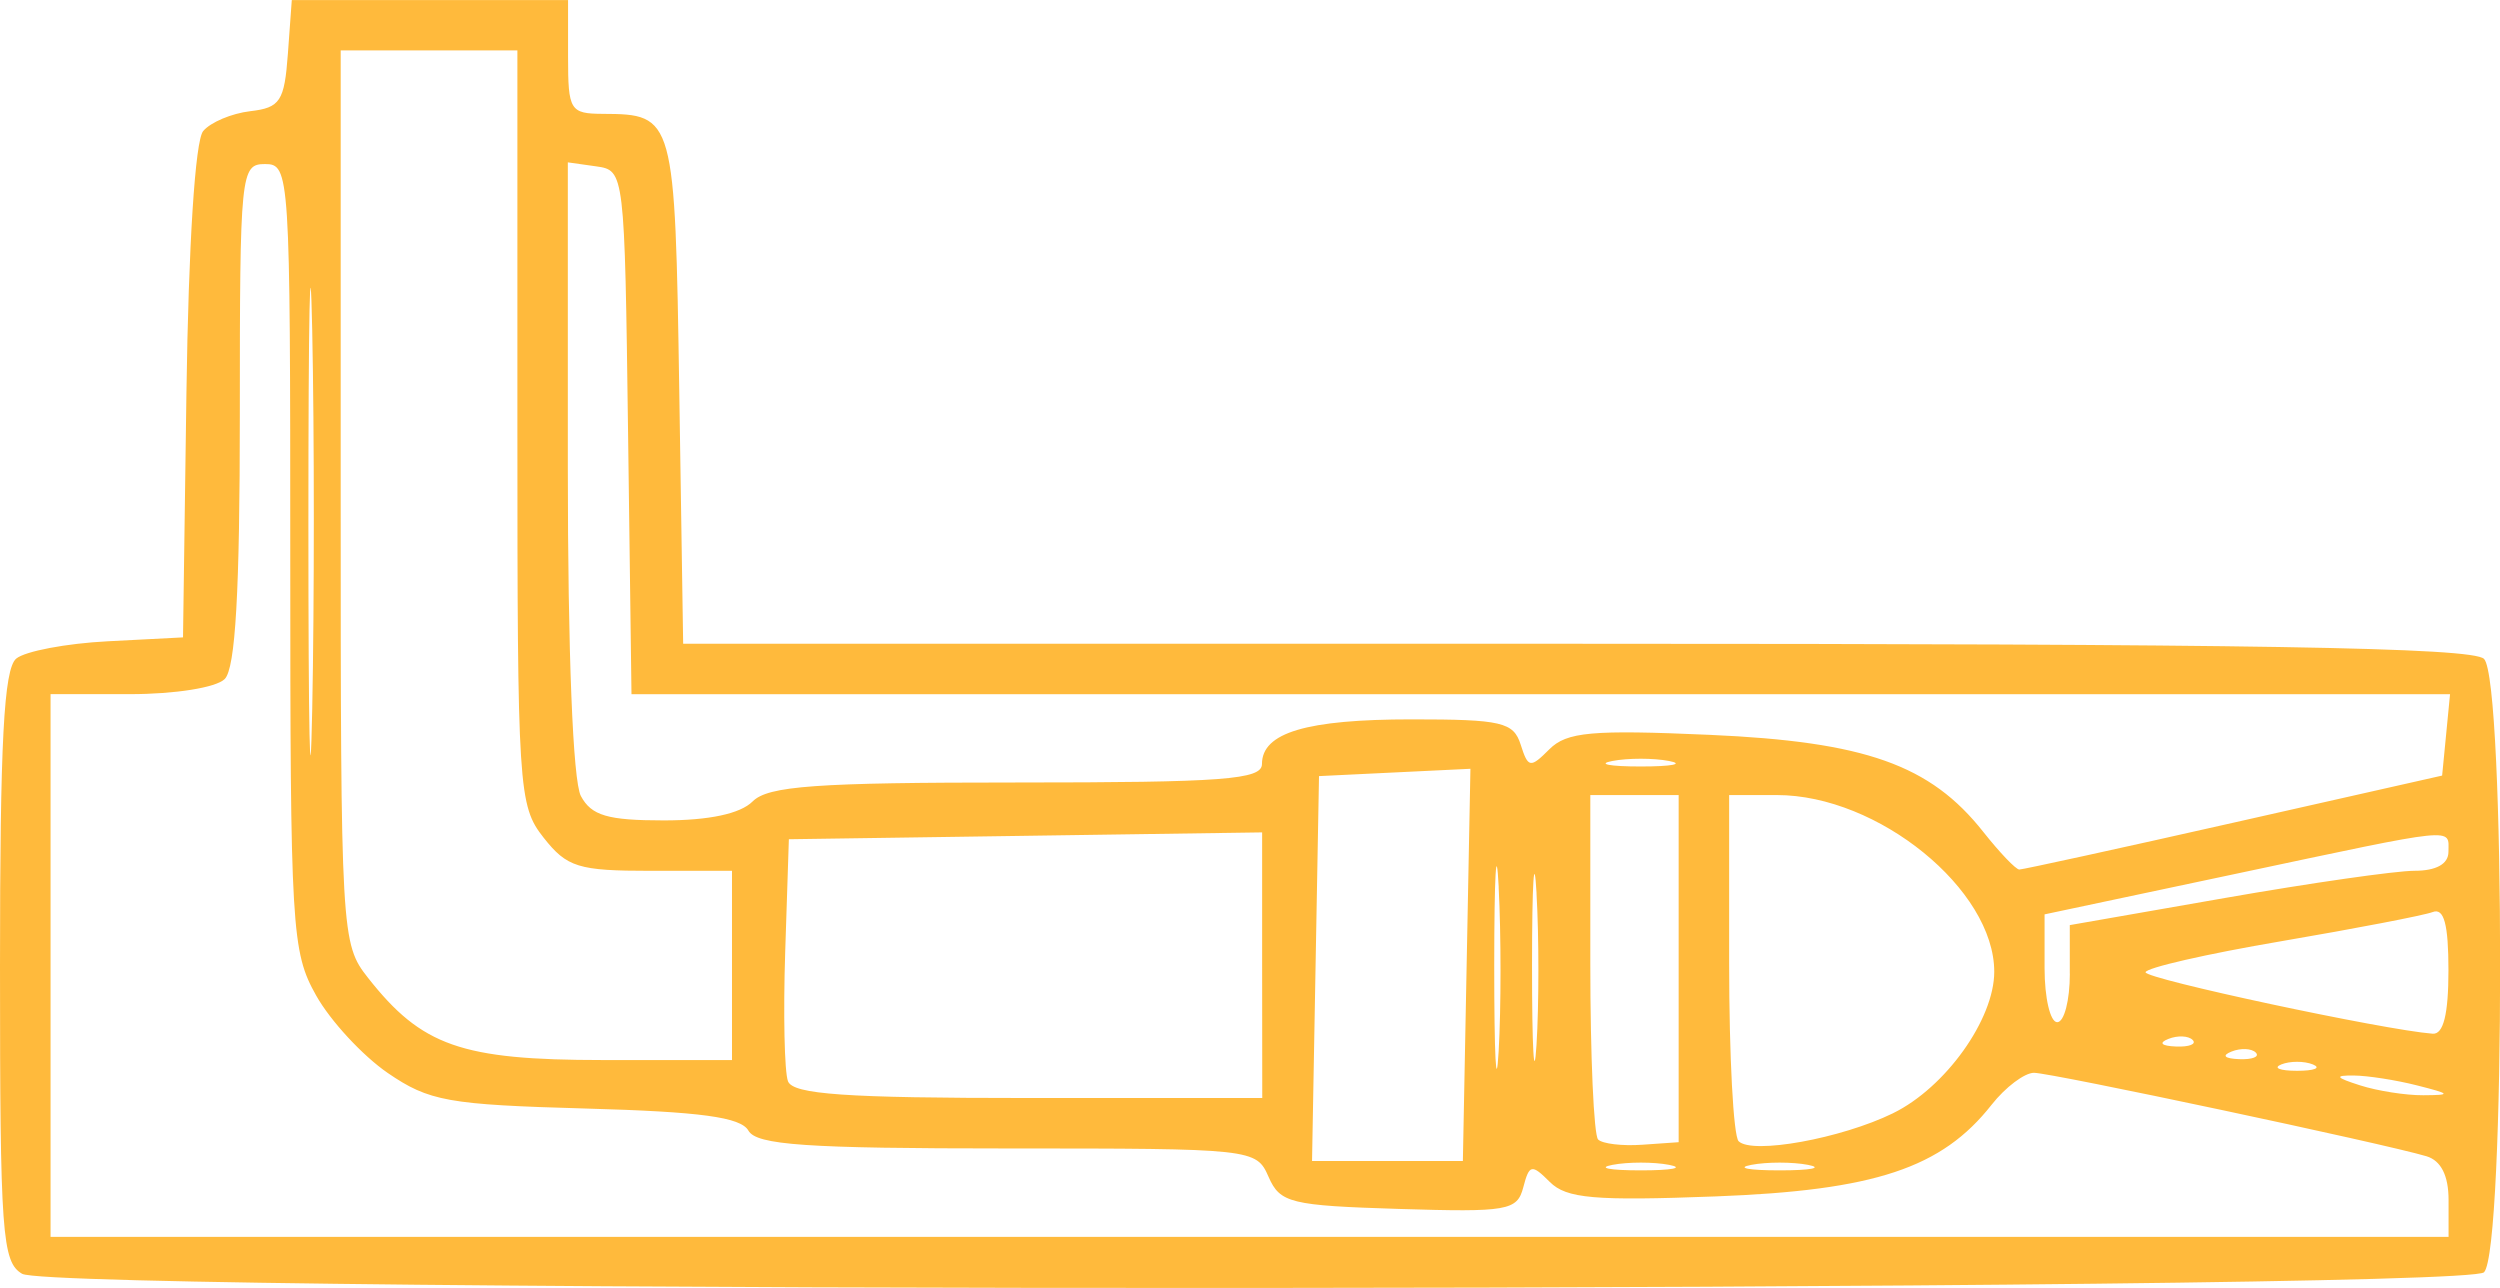 <?xml version="1.0" encoding="UTF-8" standalone="no"?>
<!-- Created with Inkscape (http://www.inkscape.org/) -->

<svg
   xmlns:dc="http://purl.org/dc/elements/1.1/"
   xmlns:cc="http://creativecommons.org/ns#"
   xmlns:rdf="http://www.w3.org/1999/02/22-rdf-syntax-ns#"
   xmlns:svg="http://www.w3.org/2000/svg"
   xmlns="http://www.w3.org/2000/svg"
   xmlns:sodipodi="http://sodipodi.sourceforge.net/DTD/sodipodi-0.dtd"
   xmlns:inkscape="http://www.inkscape.org/namespaces/inkscape"
   width="42.333mm"
   height="21.809mm"
   viewBox="0 0 42.333 21.809"
   version="1.1"
   id="svg927"
   inkscape:version="0.92.2 5c3e80d, 2017-08-06"
   sodipodi:docname="gidro.svg">
  <defs
     id="defs921" />
  <sodipodi:namedview
     id="base"
     pagecolor="#ffffff"
     bordercolor="#666666"
     borderopacity="1.0"
     inkscape:pageopacity="0.0"
     inkscape:pageshadow="2"
     inkscape:zoom="0.98994949"
     inkscape:cx="-60.438615"
     inkscape:cy="-16.034647"
     inkscape:document-units="mm"
     inkscape:current-layer="layer1"
     showgrid="false"
     fit-margin-top="0"
     fit-margin-left="0"
     fit-margin-right="0"
     fit-margin-bottom="0"
     inkscape:window-width="1920"
     inkscape:window-height="1012"
     inkscape:window-x="0"
     inkscape:window-y="32"
     inkscape:window-maximized="1" />
  <g
     inkscape:label="Layer 1"
     inkscape:groupmode="layer"
     id="layer1"
     transform="translate(-116.035,-318.042)">
    <path
       style="display:inline;fill:#FFBA3C;fill-opacity:1;stroke-width:0.214"
       d="m 116.409,339.611 c -0.339,-0.198 -0.374,-0.681 -0.374,-5.204 0,-3.799 0.065,-5.04 0.275,-5.213 0.151,-0.125 0.848,-0.257 1.549,-0.293 l 1.275,-0.066 0.058,-4.151 c 0.035,-2.499 0.148,-4.259 0.283,-4.422 0.124,-0.149 0.482,-0.3 0.797,-0.337 0.508,-0.059 0.579,-0.168 0.638,-0.974 l 0.066,-0.908 h 2.339 2.339 v 0.962 c 0,0.906 0.034,0.962 0.588,0.965 1.213,0.006 1.223,0.042 1.295,4.69 l 0.066,4.283 h 15.119 c 11.474,0 15.181,0.062 15.375,0.256 0.364,0.364 0.364,10.023 0,10.387 -0.337,0.337 -41.109,0.362 -41.686,0.026 z m 41.088,-1.251 c 0,-0.412 -0.128,-0.665 -0.374,-0.739 -0.712,-0.213 -6.356,-1.413 -6.646,-1.413 -0.16,0 -0.483,0.243 -0.717,0.54 -0.845,1.075 -1.979,1.451 -4.672,1.553 -2.054,0.078 -2.528,0.036 -2.809,-0.244 -0.308,-0.308 -0.348,-0.3 -0.45,0.09 -0.103,0.395 -0.264,0.423 -2.107,0.366 -1.834,-0.057 -2.012,-0.1 -2.206,-0.543 -0.208,-0.475 -0.26,-0.481 -4.424,-0.481 -3.408,0 -4.246,-0.058 -4.384,-0.302 -0.129,-0.228 -0.808,-0.32 -2.752,-0.374 -2.334,-0.065 -2.655,-0.123 -3.355,-0.602 -0.425,-0.292 -0.971,-0.882 -1.212,-1.311 -0.417,-0.741 -0.439,-1.119 -0.439,-7.43 0,-6.507 -0.009,-6.65 -0.427,-6.65 -0.413,0 -0.427,0.142 -0.427,4.232 0,3.006 -0.074,4.306 -0.256,4.488 -0.145,0.145 -0.841,0.256 -1.603,0.256 h -1.346 v 4.595 4.595 h 20.303 20.303 z m -13.197,-0.593 c -0.264,-0.051 -0.697,-0.051 -0.962,0 -0.264,0.051 -0.048,0.093 0.481,0.093 0.529,0 0.745,-0.042 0.481,-0.093 z m 2.351,0 c -0.265,-0.051 -0.697,-0.051 -0.962,0 -0.264,0.051 -0.048,0.093 0.481,0.093 0.529,0 0.745,-0.042 0.481,-0.093 z m -5.781,-3.385 0.064,-3.322 -1.282,0.062 -1.282,0.062 -0.059,3.259 -0.059,3.259 h 1.277 1.277 z m 3.59,0.062 v -2.939 h -0.748 -0.748 v 2.85 c 0,1.567 0.059,2.909 0.132,2.982 0.072,0.073 0.409,0.113 0.748,0.089 l 0.616,-0.043 v -2.939 z m 3.631,2.448 c 0.886,-0.433 1.713,-1.589 1.713,-2.395 0,-1.392 -1.967,-2.992 -3.679,-2.992 h -0.81 v 2.85 c 0,1.567 0.072,2.922 0.16,3.011 0.228,0.229 1.737,-0.044 2.615,-0.473 z m -6.678,-3.828 c -0.041,-0.798 -0.075,-0.201 -0.076,1.327 0,1.528 0.033,2.181 0.075,1.452 0.042,-0.73 0.042,-1.98 0,-2.778 z m 0.641,0.106 c -0.042,-0.739 -0.076,-0.19 -0.077,1.221 0,1.411 0.034,2.015 0.076,1.344 0.042,-0.671 0.043,-1.825 0,-2.565 z m -4.647,1.216 v -2.249 l -4.007,0.058 -4.007,0.058 -0.062,1.907 c -0.034,1.049 -0.013,2.034 0.047,2.191 0.085,0.222 0.973,0.284 4.07,0.284 h 3.961 z m 19.555,2.035 c -0.353,-0.09 -0.834,-0.165 -1.069,-0.167 -0.335,-0.003 -0.312,0.033 0.107,0.167 0.294,0.094 0.775,0.169 1.069,0.167 0.48,-0.003 0.469,-0.021 -0.107,-0.167 z m -1.763,-0.355 c -0.147,-0.059 -0.387,-0.059 -0.534,0 -0.147,0.059 -0.027,0.108 0.267,0.108 0.294,0 0.414,-0.048 0.267,-0.108 z m -26.769,-1.675 v -1.603 h -1.374 c -1.229,0 -1.42,-0.059 -1.817,-0.563 -0.426,-0.541 -0.443,-0.812 -0.443,-6.946 v -6.383 h -1.496 -1.496 v 7.558 c 0,7.423 0.008,7.569 0.462,8.145 0.91,1.157 1.58,1.392 3.973,1.393 h 2.191 z m 25.802,1.474 c -0.071,-0.071 -0.255,-0.079 -0.41,-0.017 -0.171,0.068 -0.12,0.119 0.129,0.129 0.225,0.009 0.352,-0.041 0.281,-0.112 z m -1.069,-0.214 c -0.071,-0.071 -0.255,-0.079 -0.41,-0.017 -0.171,0.068 -0.12,0.119 0.129,0.129 0.225,0.009 0.352,-0.041 0.281,-0.112 z m 4.332,-1.176 c 0,-0.785 -0.075,-1.063 -0.267,-0.989 -0.147,0.056 -1.301,0.278 -2.565,0.494 -1.264,0.215 -2.297,0.452 -2.297,0.526 0,0.113 4.031,0.976 4.862,1.04 0.182,0.014 0.267,-0.329 0.267,-1.071 z m -6.412,0.055 v -0.823 l 2.631,-0.46 c 1.447,-0.253 2.889,-0.46 3.206,-0.46 0.369,0 0.575,-0.115 0.575,-0.321 0,-0.413 0.2,-0.434 -3.58,0.368 l -3.259,0.691 v 0.913 c 0,0.502 0.096,0.913 0.214,0.913 0.118,0 0.214,-0.37 0.214,-0.823 z m -29.761,-10.892 c -0.036,-1.727 -0.065,-0.254 -0.065,3.272 1.1e-4,3.526 0.029,4.939 0.065,3.139 0.036,-1.8 0.036,-4.685 -1.6e-4,-6.412 z m 32.54,8.333 3.526,-0.796 0.067,-0.689 0.067,-0.689 h -15.397 -15.397 l -0.058,-4.435 c -0.058,-4.416 -0.06,-4.435 -0.539,-4.503 l -0.481,-0.068 v 5.158 c 0,3.147 0.086,5.319 0.221,5.572 0.178,0.332 0.453,0.413 1.404,0.413 0.767,0 1.296,-0.113 1.504,-0.321 0.263,-0.263 1.067,-0.321 4.473,-0.321 3.504,0 4.152,-0.049 4.152,-0.313 0,-0.531 0.754,-0.756 2.536,-0.756 1.523,0 1.724,0.047 1.845,0.428 0.126,0.396 0.162,0.402 0.485,0.079 0.295,-0.295 0.717,-0.333 2.713,-0.245 2.637,0.116 3.736,0.506 4.635,1.643 0.277,0.35 0.551,0.637 0.61,0.638 0.059,0 1.694,-0.357 3.633,-0.795 z m -9.564,-1.043 c -0.264,-0.051 -0.697,-0.051 -0.962,0 -0.264,0.051 -0.048,0.093 0.481,0.093 0.529,0 0.745,-0.042 0.481,-0.093 z"
       id="path1572"
       inkscape:connector-curvature="0" />
  </g>
</svg>
